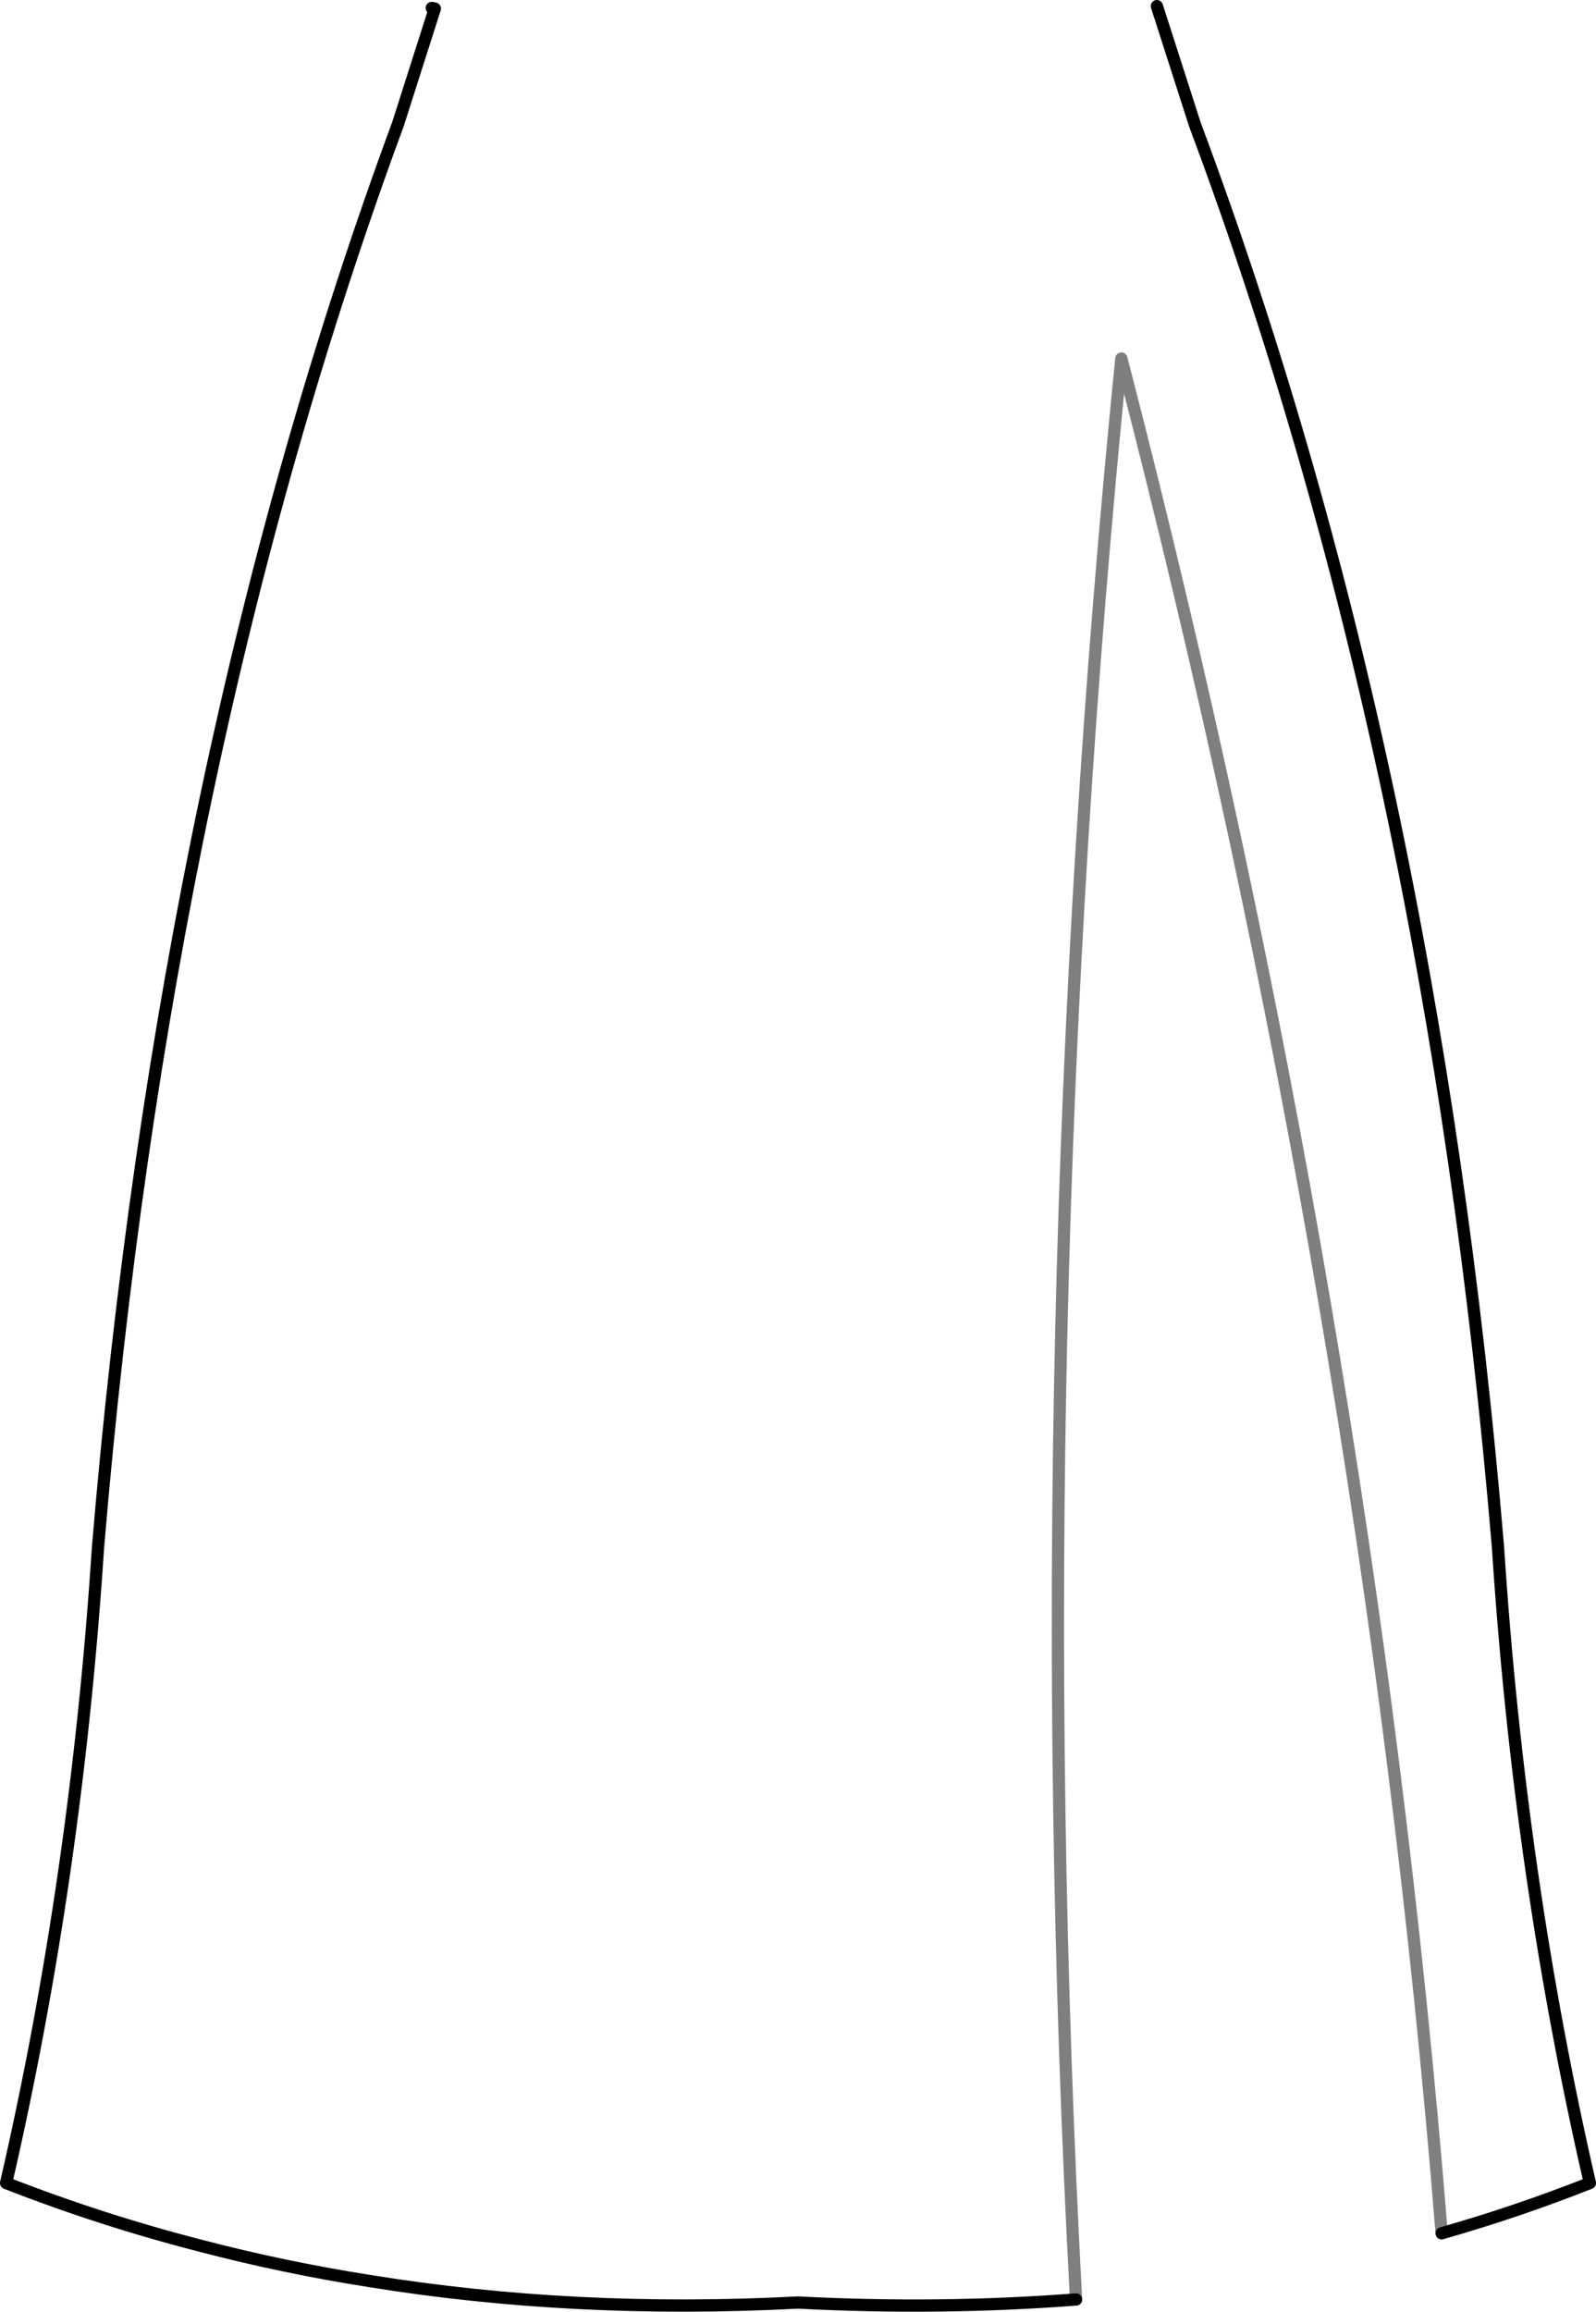 <?xml version="1.0" encoding="UTF-8" standalone="no"?>
<svg xmlns:xlink="http://www.w3.org/1999/xlink" height="188.6px" width="130.3px" xmlns="http://www.w3.org/2000/svg">
  <g transform="matrix(1.0, 0.0, 0.0, 1.0, -334.8, -322.95)">
    <path d="M370.05 323.6 L370.3 323.65 367.3 333.05 Q348.2 384.8 342.8 449.2 341.05 476.1 335.3 501.05 343.1 504.1 351.3 506.2 358.0 507.95 365.0 509.05 381.7 511.75 399.95 510.8 411.6 511.4 422.65 510.55 M452.5 505.15 Q458.65 503.4 464.6 501.05 458.85 476.1 457.1 449.2 451.7 384.8 432.35 333.1 L429.25 323.45" fill="none" stroke="#000000" stroke-linecap="round" stroke-linejoin="round" stroke-width="1.0"/>
    <path d="M422.65 510.55 Q418.4 431.35 426.35 352.2 446.45 429.7 452.5 505.15" fill="none" stroke="#000000" stroke-linecap="round" stroke-linejoin="round" stroke-opacity="0.502" stroke-width="1.0"/>
  </g>
</svg>
